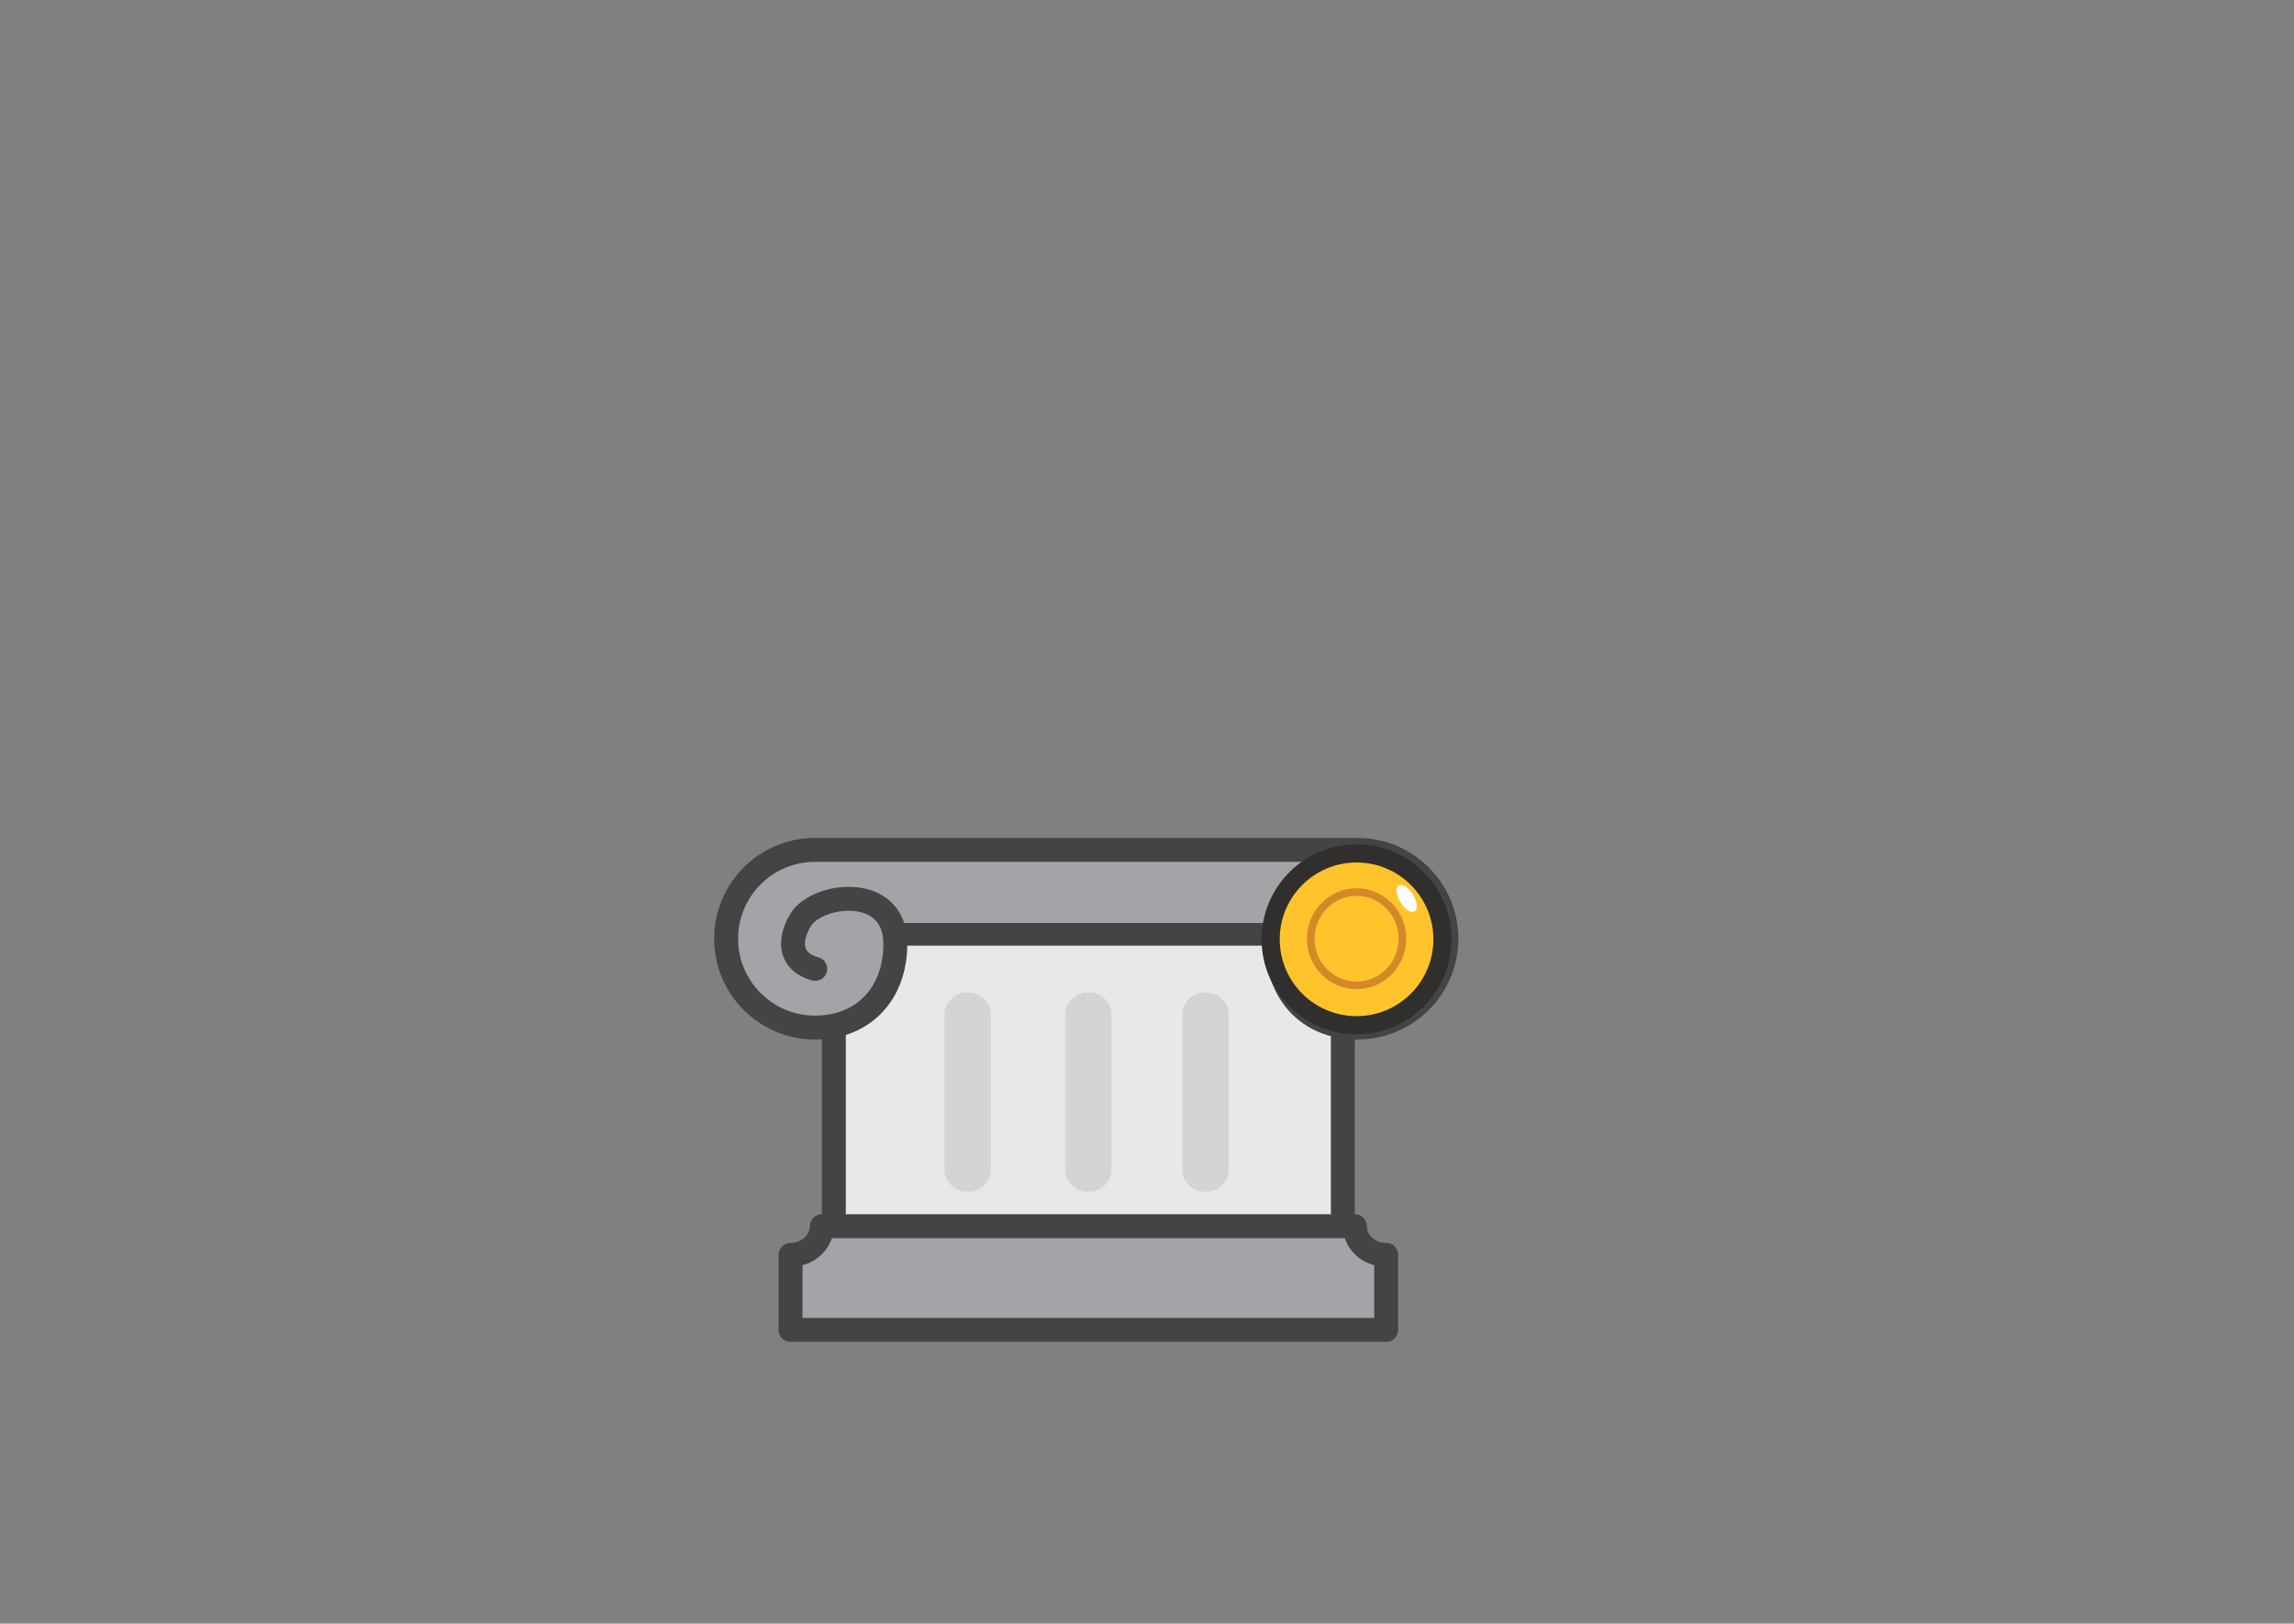 <?xml version="1.0" encoding="UTF-8" standalone="no"?><!DOCTYPE svg PUBLIC "-//W3C//DTD SVG 1.1//EN" "http://www.w3.org/Graphics/SVG/1.1/DTD/svg11.dtd"><svg width="100%" height="100%" viewBox="0 0 842 596" version="1.1" xmlns="http://www.w3.org/2000/svg" xmlns:xlink="http://www.w3.org/1999/xlink" xml:space="preserve" xmlns:serif="http://www.serif.com/" style="fill-rule:evenodd;clip-rule:evenodd;stroke-linecap:round;stroke-linejoin:round;stroke-miterlimit:1.5;"><rect x="0" y="0" width="842" height="596" fill="#808080" stroke="none"/><g><rect x="306.059" y="342.737" width="186.827" height="124.307" style="fill:#e7e8e9;stroke:#444345;stroke-width:8.78px;"/><path d="M468.788,338.824c-0,17.997 11.491,38.369 29.489,38.369c17.997,-0 32.609,-14.612 32.609,-32.609c-0,-17.998 -14.612,-32.609 -32.609,-32.609l-199.141,-0c-17.998,-0 -32.609,14.611 -32.609,32.609c-0,17.997 14.611,32.609 32.609,32.609c17.997,-0 29.489,-20.372 29.489,-38.369" style="fill:#a2a4a7;"/><path d="M498.182,355.648c9.223,-2.448 10.078,-10.213 5.354,-17.983c-5.979,-9.836 -34.748,-13.527 -34.748,8.839c-0,17.997 11.491,30.689 29.489,30.689c17.997,-0 32.609,-14.612 32.609,-32.609c-0,-17.998 -14.612,-32.609 -32.609,-32.609l-199.141,-0c-17.998,-0 -32.609,14.611 -32.609,32.609c-0,17.997 14.611,32.609 32.609,32.609c17.997,-0 29.489,-12.692 29.489,-30.689c-0,-22.366 -28.77,-18.675 -34.749,-8.839c-4.724,7.77 -3.869,15.535 5.354,17.983" style="fill:none;stroke:#444345;stroke-width:8.78px;"/><path d="M508.784,460.641c-6.335,-0 -11.478,-4.717 -11.478,-10.526l-195.667,-0c-0,5.809 -5.144,10.526 -11.478,10.526l-0,27.531l218.623,-0l-0,-27.531Z" style="fill:#a2a4a7;stroke:#444345;stroke-width:8.78px;"/><g><circle cx="497.919" cy="344.804" r="31.526" style="fill:#ffc42c;stroke:#312f2e;stroke-width:6.66px;"/><ellipse cx="497.919" cy="344.584" rx="16.826" ry="17.12" style="fill:none;stroke:#d58828;stroke-width:2.79px;"/><path d="M513.406,325.046c1.273,-0.785 3.617,0.702 5.231,3.32c1.614,2.618 1.891,5.38 0.618,6.165c-1.273,0.785 -3.617,-0.703 -5.231,-3.32c-1.614,-2.618 -1.891,-5.38 -0.618,-6.165Z" style="fill:#fff;"/></g><g><path d="M363.713,372.513c-0,-4.535 -3.682,-8.216 -8.216,-8.216l-0.64,0c-4.534,0 -8.216,3.681 -8.216,8.216l0,56.736c0,4.534 3.682,8.216 8.216,8.216l0.64,-0c4.534,-0 8.216,-3.682 8.216,-8.216l-0,-56.736Z" style="fill:#d3d4d6;"/><path d="M408.008,372.513c-0,-4.535 -3.682,-8.216 -8.216,-8.216l-0.64,0c-4.534,0 -8.216,3.681 -8.216,8.216l0,56.736c0,4.534 3.682,8.216 8.216,8.216l0.64,-0c4.534,-0 8.216,-3.682 8.216,-8.216l-0,-56.736Z" style="fill:#d3d4d6;"/><path d="M451.028,372.513c0,-4.535 -3.681,-8.216 -8.216,-8.216l-0.639,0c-4.535,0 -8.216,3.681 -8.216,8.216l-0,56.736c-0,4.534 3.681,8.216 8.216,8.216l0.639,-0c4.535,-0 8.216,-3.682 8.216,-8.216l0,-56.736Z" style="fill:#d3d4d6;"/></g></g></svg>